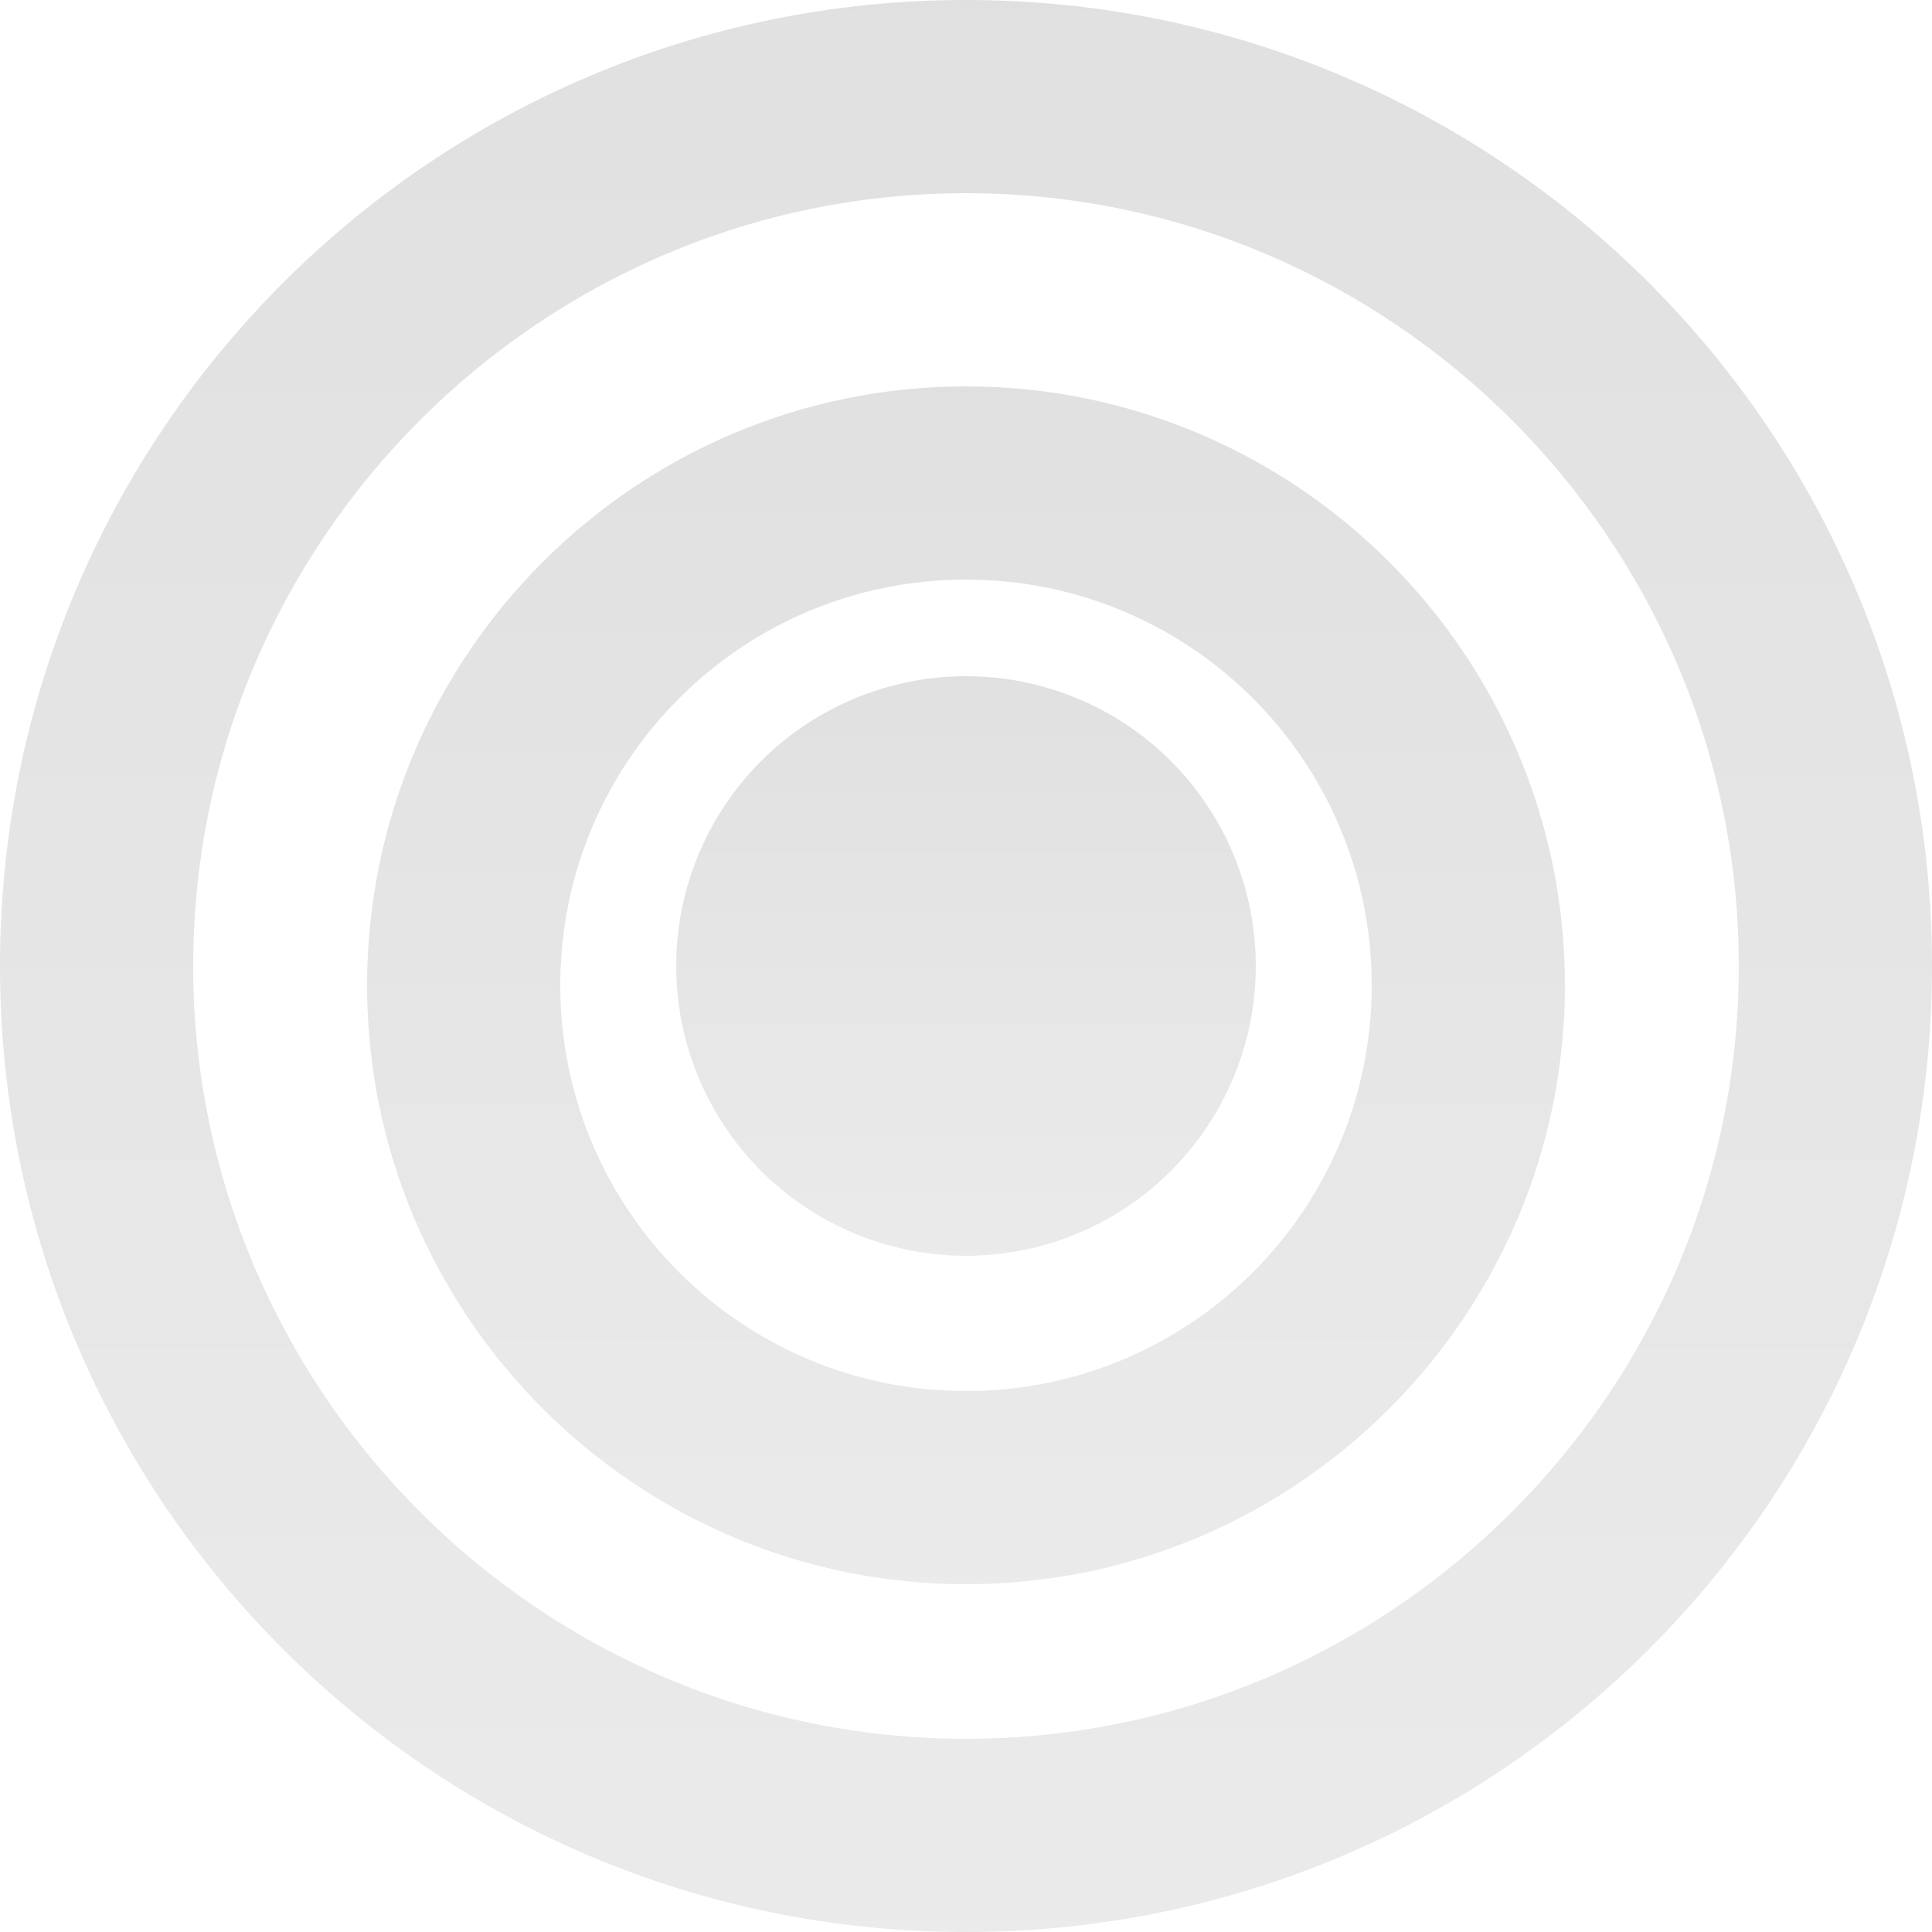 <?xml version="1.0" encoding="UTF-8"?>
<svg width="800px" height="800px" viewBox="0 0 800 800" version="1.1" xmlns="http://www.w3.org/2000/svg">
    <defs>
        <linearGradient x1="50%" y1="0%" x2="50%" y2="100%" id="linearGradient">
            <stop stop-color="currentColor" stop-opacity="0.12" offset="0%"></stop>
            <stop stop-color="currentColor" stop-opacity="0.08" offset="100%"></stop>
        </linearGradient>
    </defs>
    <g stroke="none" stroke-width="1" fill="none" fill-rule="evenodd">
        <g transform="translate(0, 0)" fill="url(#linearGradient)">
            <path d="M400,0 C620.915,0 800,179.085 800,400 C800,620.915 620.915,800 400,800 C179.085,800 0,620.915 0,400 C0,179.085 179.085,0 400,0 Z M400,80 C223.858,80 80,223.858 80,400 C80,576.142 223.858,720 400,720 C576.142,720 720,576.142 720,400 C720,223.858 576.142,80 400,80 Z"></path>
            <path d="M400,160 C536.731,160 648,271.269 648,408 C648,544.731 536.731,656 400,656 C263.269,656 152,544.731 152,408 C152,271.269 263.269,160 400,160 Z M400,240 C307.157,240 232,315.157 232,408 C232,500.843 307.157,576 400,576 C492.843,576 568,500.843 568,408 C568,315.157 492.843,240 400,240 Z"></path>
            <circle cx="400" cy="400" r="120"></circle>
        </g>
    </g>
</svg>
